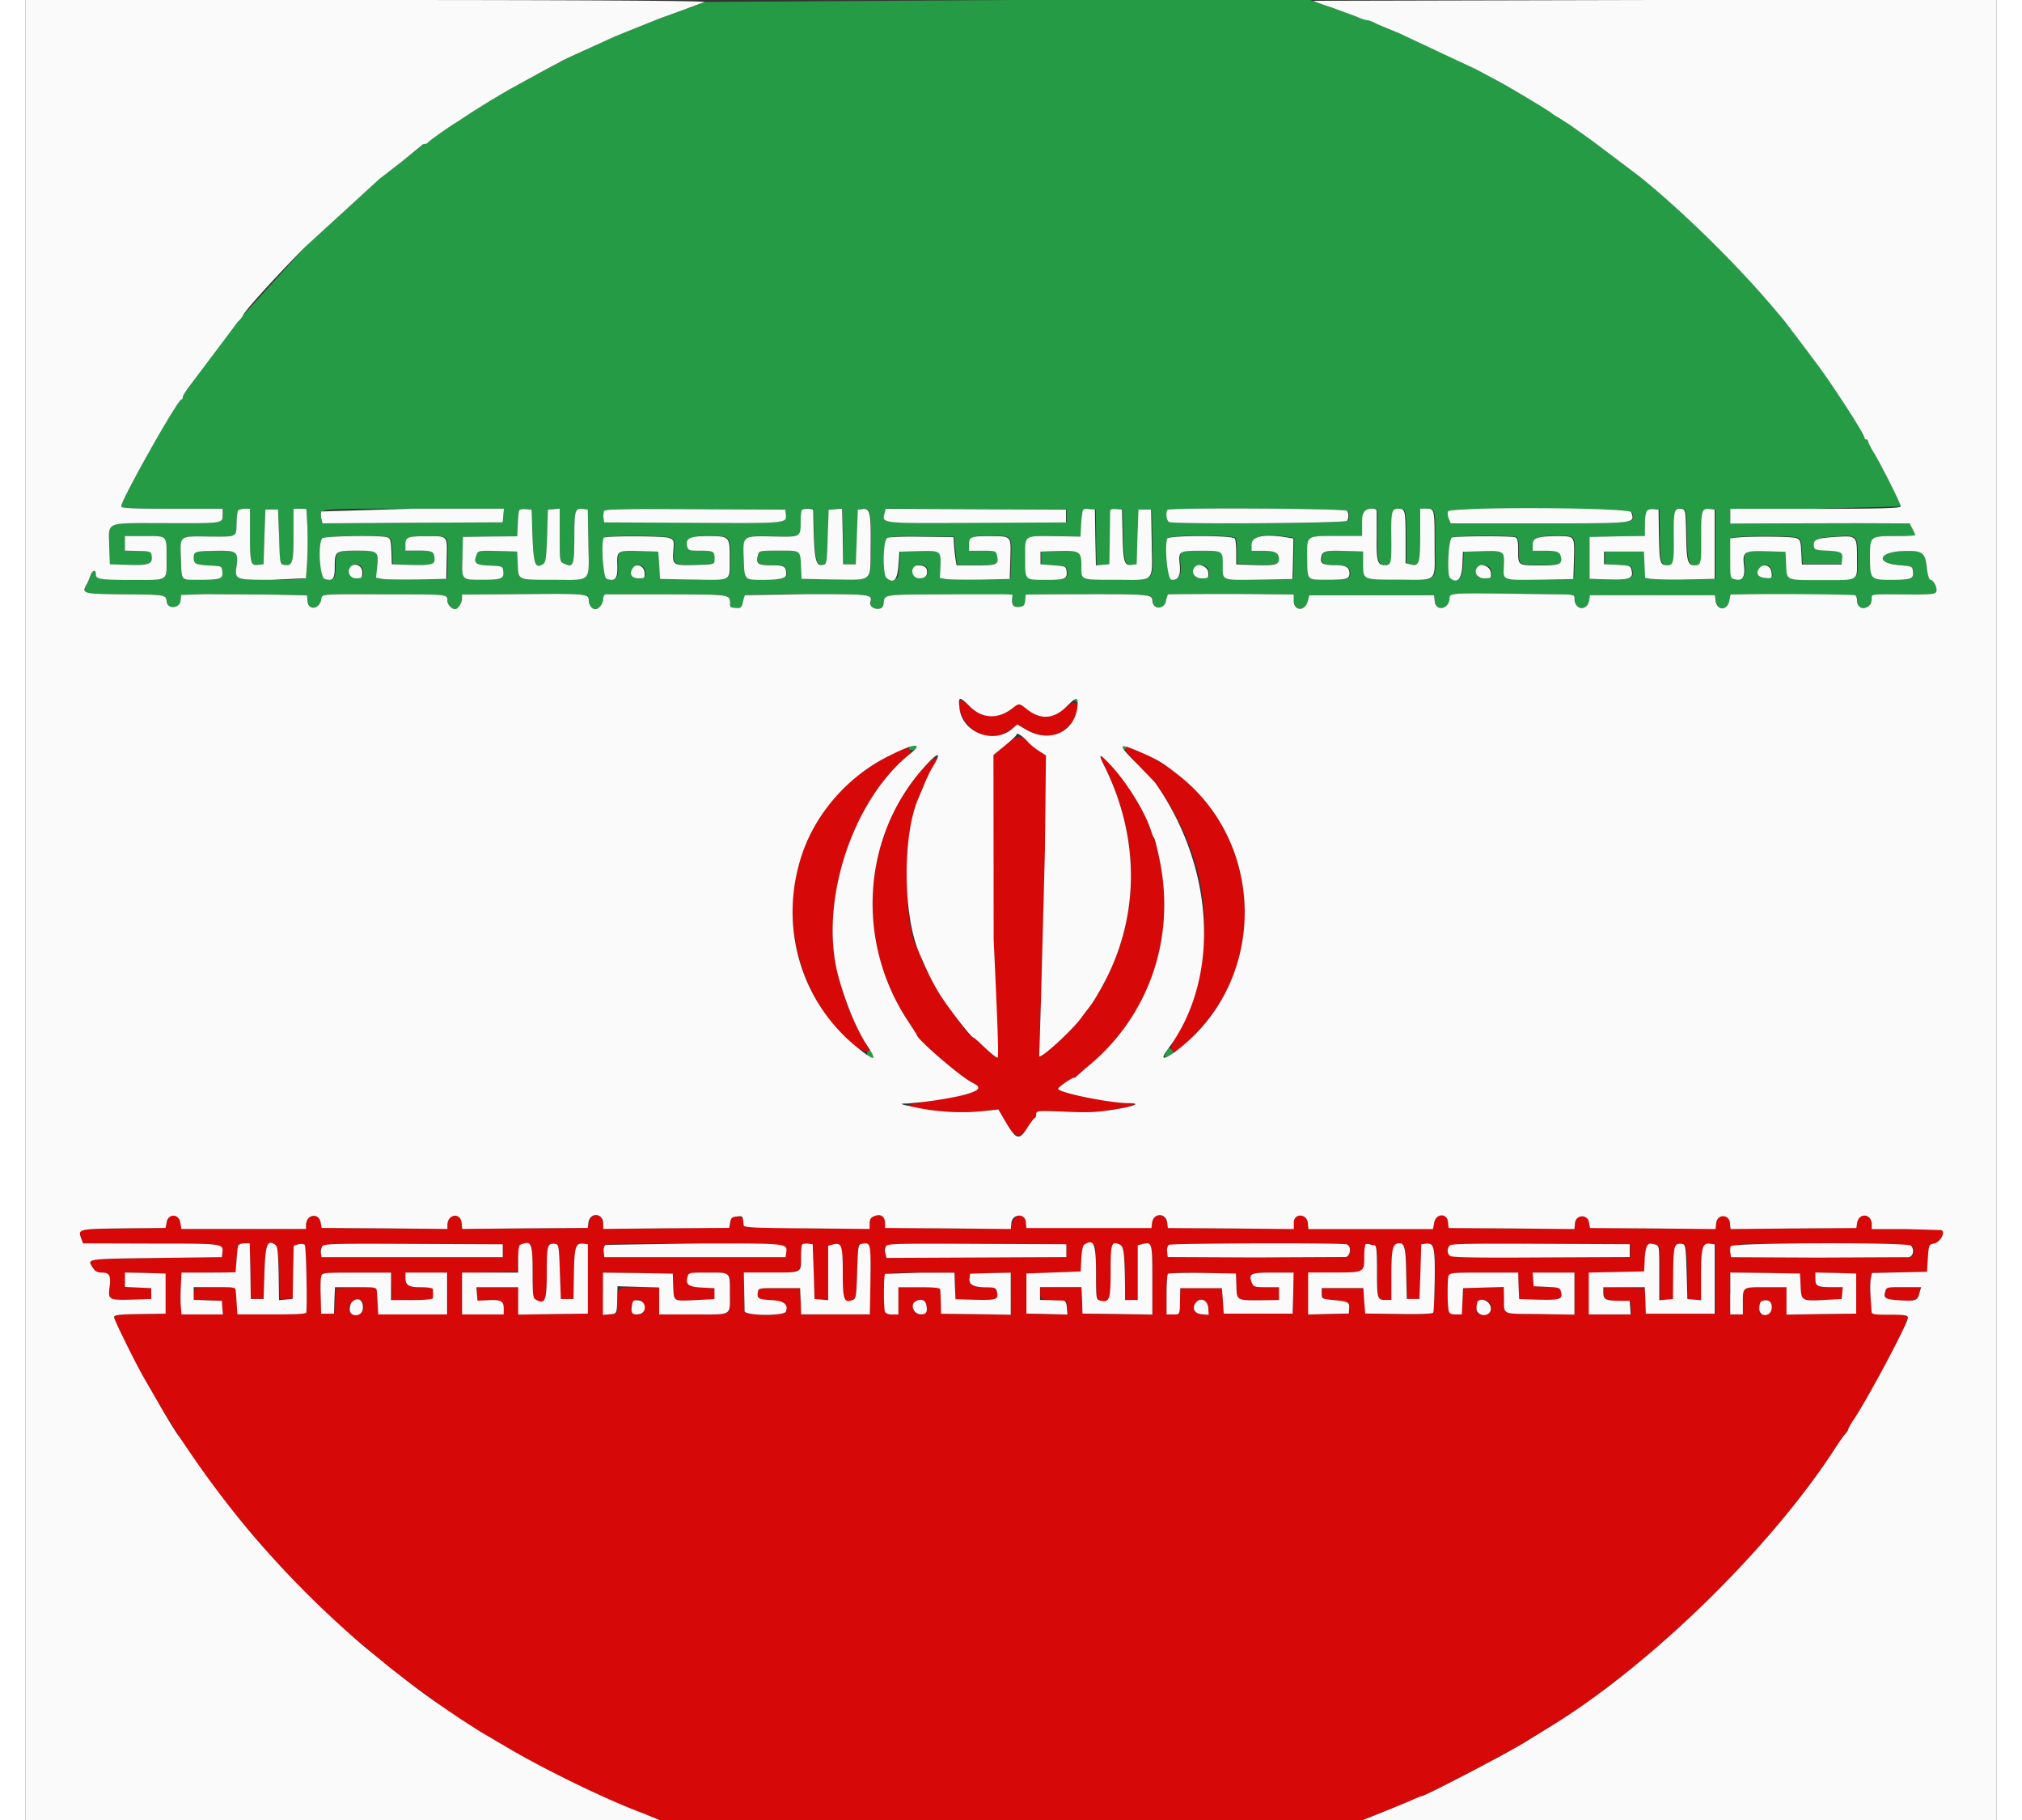 <svg xmlns="http://www.w3.org/2000/svg" width="40" height="36" viewBox="0 0 39 36" fill-rule="evenodd" xmlns:v="https://vecta.io/nano"><rect x="0" y="0" width="39" height="36" fill="#333333" stroke="none"/><path d="M13.438.039c-.035.02-.227.09-.434.16l-.441.16c-.039.02-.223.09-.41.164l-.484.195-.609.277-.484.23c-.008.008-.187.105-.395.211l-.645.355-.375.223-.324.203-.273.18c-.172.102-.59.398-.598.422-.008.016-.035.027-.062.027s-.051.012-.059.027-.18.156-.387.316l-.449.348-1.473 1.348-1.227 1.352a.43.43 0 0 1-.102.125c-.066.063-.285.355-.98 1.305-.059.082-.109.164-.109.184s-.012.047-.031.051c-.09.035-1.187 1.984-1.187 2.113 0 .035.191.047 1.004.047h1.004v.121c0 .172.012.168-1.141.164-1.211 0-1.113-.043-1.102.465l.012.348.367.012c.402.012.477-.016.461-.168-.012-.102-.016-.102-.328-.109l-.203-.004v-.289h.355c.496 0 .469-.027.469.434 0 .469.055.434-.676.434-.633 0-.723-.016-.723-.113s-.07-.082-.109.031c-.02.055-.051.129-.07.164-.109.191-.094.195.789.203.777.008.777.008.793.148.02.152.262.129.273-.023l.012-.113.473-.016 1.246.008.77.016.012.121c.016.176.219.16.266-.02.035-.137-.125-.125 1.453-.121 1.055 0 1.047 0 1.047.129 0 .074.086.164.156.164.051 0 .133-.125.133-.203v-.086l1.203-.008c1.25-.012 1.305-.008 1.305.129 0 .086.063.168.129.168.074 0 .156-.109.156-.203 0-.047.02-.086.047-.09h1.227c1.25.004 1.234 0 1.238.176 0 .082 0 .086.141.094.07.004.094-.02.113-.117.012-.062.031-.125.043-.137s.563-.02 1.227-.02c1.266 0 1.297.004 1.25.156-.023.074.07.148.172.133.063-.008.086-.039.094-.121.02-.164-.016-.16 1.242-.164l1.305.031c-.027.168.008.227.121.219.102-.012.117-.027.129-.129l.012-.117.363-.004c2.254-.008 2.125-.016 2.145.148s.234.148.266-.016c.012-.07.035-.129.047-.133l1.68-.004.801.008v.121c0 .215.223.219.277.008l.031-.113h2.469l.012.117c.02.215.293.156.293-.062 0-.09.07-.098.879-.09l1.152.016c.434.004.441.004.441.082 0 .238.258.262.293.027l.012-.09h2.473l.012.102c.023.207.234.211.273.004l.023-.121.293-.004 2.176.02c.02.016.035.063.035.105 0 .109.082.176.168.141s.121-.082.121-.184c0-.09-.043-.086.781-.078.406 0 .477-.008.496-.055.027-.07-.055-.234-.113-.234-.027 0-.055-.086-.07-.215-.035-.332-.082-.367-.465-.355-.504.016-.562.246-.07.281.246.02.246.02.258.129.016.141-.035.16-.445.16-.395 0-.406-.016-.406-.453 0-.414-.004-.414.539-.414.195 0 .355-.008.355-.02s-.023-.066-.055-.125l-.055-.105-1.012-.004-1.773.004-.762.004v-.293h1.684l1.688-.047c0-.051-.344-.738-.523-1.047-.07-.113-.125-.223-.125-.242s-.016-.035-.035-.035-.035-.016-.035-.035c0-.074-.691-1.137-.984-1.516l-.34-.453-.27-.355c-.02-.02-.09-.105-.156-.184-.723-.867-1.836-1.965-2.711-2.668l-.949-.715-.43-.305c-.043-.035-.141-.094-.215-.137a.82.82 0 0 1-.145-.094c-.027-.031-.887-.547-1.059-.633l-.43-.23c-.359-.195-.988-.492-1.508-.707l-.496-.211c-.059-.031-.125-.051-.152-.051s-.117-.031-.203-.07l-.535-.199L25.414 0h-5.957l-6.02.039M4.445 10.574c0 .57.016.617.164.598l.105-.012.016-.539.02-.543H5l.02.543c.016.531.02.539.098.551.168.027.188-.035.188-.59v-.52h.125c.07 0 .129.004.129.008a7.92 7.92 0 0 1-.008 1.367c-.027.016-.332.031-.68.031-.73 0-.73 0-.691-.285.035-.273.004-.297-.414-.289s-.434.012-.434.145c0 .117.043.133.359.148.191.012.199.012.207.121.016.141-.035.16-.465.16-.371 0-.344.031-.355-.426s-.043-.437.566-.43c.551.004.527.016.535-.258.004-.258.023-.293.16-.293h.105v.512m5.012-.379l-.012.137-1.781.008-1.785.012-.02-.09c-.055-.211-.141-.199 1.813-.199h1.797l-.012.133m.578.402c.02.559.055.656.207.559.055-.031.066-.113.082-.559l.016-.52.117-.008.117-.012v.523c0 .523 0 .527.086.566.184.086.199.043.203-.5 0-.551.012-.598.164-.582l.102.012.012.668c.012.797.082.723-.691.723-.723 0-.691.012-.707-.309l-.012-.25-.383-.012c-.387-.008-.387-.008-.422.082-.062.16-.016.195.262.207.254.012.258.012.27.113.016.145-.035.168-.406.168-.43 0-.418.016-.402-.453l.008-.395.539-.008.535-.004.012-.23c.012-.305.023-.324.16-.309l.117.008.016.52m5.012-.426c.023.18.031.18-1.844.168l-1.75-.008-.012-.082c-.027-.199-.117-.191 1.813-.18l1.785.008.008.094m.547-.082c.016.977.039 1.105.184 1.082.082-.012.086-.016.102-.551l.02-.543.133-.008.133-.012.012.551.008.551h.25l.02-.539.02-.543.098-.012c.145-.016.164.078.156.746-.008.715.059.656-.738.648l-.629-.012-.008-.199c-.02-.379.008-.359-.441-.359-.387 0-.391 0-.414.09-.043.168-.004.199.266.199.258 0 .293.02.293.18 0 .078-.129.109-.48.109s-.348 0-.359-.41c-.02-.473-.031-.461.578-.449.555.012.547.016.547-.297 0-.113.012-.215.027-.227.031-.035.227-.031.227.004m5 .117v.125l-1.762.008c-1.918.012-1.879.016-1.828-.187l.023-.09 1.785.008 1.781.008v.129m.582.426l.012.551.266-.023.008-.504.008-.551c.004-.031.043-.043.121-.035l.113.008.012.504c.012.539.031.609.184.59l.094-.012.016-.539.02-.543h.25l.012.668c.012.797.078.723-.68.723-.746 0-.711.012-.711-.273 0-.293-.031-.309-.477-.297l-.332.012v.25l.254.02c.242.02.25.02.262.121.016.145-.035.168-.371.168-.469 0-.449.02-.449-.434 0-.465-.043-.437.637-.43l.457.008.012-.195c.016-.332.031-.363.16-.348l.117.008.008.555m4.98-.527c.035.055.035.137 0 .199-.031.047-3.402.07-3.52.023-.055-.023-.074-.195-.031-.242.051-.047 3.516-.027 3.551.02m.586 0c.004.027 0 .254 0 .508-.008.496.016.566.164.566.121 0 .129-.035.125-.535-.008-.535.004-.582.141-.582s.141.035.141.598v.48l.094.023c.176.047.195-.016.195-.582v-.52h.121c.164 0 .164.012.164.738 0 .742.082.668-.711.668-.715 0-.703.004-.703-.316v-.242l-.375-.012c-.387-.012-.437.004-.457.145-.016.105.043.137.277.137.215 0 .285.043.285.164 0 .109-.059.125-.449.125-.398 0-.383.02-.387-.437-.004-.445-.031-.426.594-.43h.492v-.18c0-.223 0-.219.043-.297s.242-.09.246-.02m5.035.027c.07.223.121.219-1.812.219h-1.758l-.039-.09c-.094-.207-.16-.199 1.797-.199l1.813.07m.547.469c.012.543.02.578.176.578.109 0 .125-.07.117-.586-.004-.492.012-.547.152-.527.082.012.082.02.094.516.008.527.031.598.172.598.121 0 .129-.035.125-.551-.004-.527.012-.578.164-.562l.102.012v1.371l-.574.012a7.3 7.3 0 0 1-.687-.012l-.113-.02-.012-.262-.012-.258h-.789v.25l.262.012c.242.012.262.016.281.102.043.168-.031.199-.449.188l-.379-.012v-.828l.547-.012.547-.008v-.227c0-.25.039-.32.18-.305l.09.008.008.523m-25.164.023c.07.02.078.047.09.277l.008.258.34.012c.41.012.504-.004.504-.098 0-.164-.031-.184-.309-.184h-.266v-.121c0-.148.047-.164.449-.164.391 0 .379-.016.367.449l-.008.395-.574.012c-.316.004-.629 0-.695-.012l-.121-.023.023-.219c.031-.305.012-.316-.406-.316s-.434.012-.434.316c0 .246-.031.289-.195.246-.102-.027-.145-.711-.047-.809.043-.043 1.117-.062 1.273-.02m5.578.012c.102.039.102.047.086.258-.02.281-.004.289.445.277.367-.012.371-.012.371-.102.004-.168-.016-.18-.273-.18-.238 0-.246-.004-.27-.094-.035-.148.059-.195.387-.195.457 0 .457 0 .457.449-.004.461.066.422-.77.41l-.609-.012-.016-.27-.02-.27-.371-.012c-.441-.012-.449-.008-.437.293.008.254-.043.313-.211.258-.07-.02-.117-.754-.055-.816.039-.039 1.188-.035 1.285.004m5.641.145l.031.281.02.117h.387c.422 0 .457-.016.41-.203-.02-.082-.035-.086-.285-.086h-.266v-.121c0-.152.035-.168.387-.168.465.004.441-.02.43.449l-.012.398-.57.012c-.316.004-.629 0-.695-.012l-.117-.02.012-.234c.012-.305.004-.309-.441-.297l-.371.012-.02.27c-.016.25-.023.27-.102.281-.156.023-.184-.047-.184-.43 0-.449-.039-.43.75-.418l.629.008.008.16m5.555-.133c.016.023.027.148.027.277v.234l.344.012c.422.012.5-.004.5-.113 0-.129-.07-.168-.312-.168h-.227v-.121c0-.168.246-.219.691-.145l.137.023-.008.402-.012.398-.609.012c-.812.012-.77.027-.77-.277 0-.297.008-.293-.445-.293-.418 0-.434.012-.406.266.023.227-.031.324-.168.305-.074-.012-.137-.656-.078-.812.027-.066 1.293-.066 1.336 0m5.547-.023c.043.016.055.078.055.266 0 .293-.008.289.449.289.336 0 .418-.027.402-.145s-.066-.145-.312-.145h-.25v-.121c0-.137.098-.168.531-.168.297.004.297 0 .285.453l-.012.395-.609.012c-.812.012-.777.023-.766-.262.016-.309.008-.312-.437-.301l-.371.012-.012.262c-.012.277-.102.375-.242.258-.066-.055-.035-.754.035-.801.047-.031 1.172-.035 1.254-.004m5.555.012c.082.031.09.055.102.281l.012.242h.785l.012-.113c.016-.133-.02-.148-.352-.164-.164-.008-.199-.02-.207-.082-.016-.133.039-.16.395-.184.461-.031.457-.035.457.438 0 .445.063.414-.734.414-.68 0-.656.012-.668-.309l-.012-.25-.375-.012c-.449-.012-.48.008-.445.297.023.215-.031.297-.184.258-.09-.023-.09-.027-.09-.418v-.391l.117-.016c.246-.031 1.102-.023 1.188.008m-28.367.668c0 .121-.008.129-.125.129-.125 0-.187-.145-.102-.23s.227-.02.227.102m5.586.012c.008.109.004.117-.113.117-.141 0-.191-.074-.129-.187.063-.121.227-.074.242.07m5.578-.07c.035.121-.016.188-.145.188-.121 0-.184-.145-.098-.23.051-.051.223-.023.242.043m5.57.07c.008.113.008.117-.137.117-.137 0-.145-.008-.145-.105a.14.14 0 0 1 .281-.012m5.59 0c.012.113.008.117-.133.117s-.148-.008-.148-.105a.14.14 0 0 1 .281-.012m5.555 0c.012.117.012.121-.125.109-.148-.012-.195-.098-.113-.195s.227-.047.238.086m-13.828 2.508c0 .008.023.035.055.059.043.039.055.035.055-.012 0-.031-.027-.059-.055-.059s-.055.008-.055.012m-3.242.961c-.012.016-.008.043.012.051.043.027.148-.012.148-.055s-.133-.039-.16.004m4.176-.023c0 .059.102.094.117.043.016-.039 0-.055-.047-.055-.039 0-.07.008-.07.012m.902 6.051c-.062.098-.027.129.082.07.066-.039.078-.062.047-.098-.051-.066-.074-.062-.129.027m-5.906-.004c-.027.051.012.109.074.109s.063-.008.031-.09c-.023-.062-.07-.074-.105-.02" fill="rgb(14.902%,60.784%,27.059%)"/><path d="M18.484 13.875c-.043.078.031.309.141.438.234.277.582.324.867.117l.141-.105.141.086c.336.211.633.188.875-.062.27-.281.207-.621-.066-.359-.238.23-.504.242-.766.035-.16-.125-.148-.125-.297-.012-.273.207-.582.199-.816-.023-.148-.141-.191-.164-.219-.113m.906.859l-.238.199c-.066.051-.062 2.191.004 3.645l.078 2.34c-.031 0-.156-.105-.32-.262l-.156-.137c-.133 0-1.051-1.422-1.051-1.633 0-.023-.012-.062-.031-.082-.309-.344-.312-2.34-.004-3.027l.113-.27a2.39 2.39 0 0 1 .164-.332c.164-.27.035-.238-.215.051-1.191 1.371-1.301 3.43-.262 4.984l.164.258c0 .082.879.84 1.102.945.273.133.039.234-.824.355l-.457.09c0 .094 1.035.168 1.551.109l.242-.027.105.18c.23.398.301.426.473.176.063-.094.129-.176.145-.184s.027-.043.027-.082c0-.066.023-.07.555-.047.445.02.633.012.969-.039.402-.066.543-.129.285-.129-.348 0-1.375-.211-1.375-.285 0-.031.266-.219.316-.219.02 0 .039-.012.047-.027s.094-.09.191-.168c1.223-.984 1.773-2.531 1.457-4.094l-.113-.453c-.016-.02-.039-.074-.055-.125-.113-.375-.492-.992-.828-1.34-.199-.211-.227-.207-.109.027.688 1.367.711 2.875.066 4.18-.109.219-.254.473-.324.563l-.191.254c-.18.246-.797.813-.832.758-.012-.02.004-.52.035-1.113l.078-2.953.02-1.883-.141-.09c-.074-.047-.176-.133-.227-.184-.121-.133-.203-.117-.434.07m-2.258.191c-.648.328-1.07.703-1.441 1.281-.805 1.25-.648 2.992.367 4.145.367.418.797.625.559.27-.047-.07-.152-.27-.23-.445a5.35 5.35 0 0 1-.289-.828c-.41-1.406.227-3.469 1.352-4.395.066-.051.074-.078.039-.117-.055-.066-.043-.066-.355.09m4.625-.102c0 .023.125.168.277.324l.316.332c1.129 1.582 1.281 3.309.43 4.957-.285.555.02.438.566-.219 1.219-1.461.977-3.707-.531-4.887-.473-.367-1.059-.648-1.059-.508m-10.52 9.227c-.043.016-.082.074-.09.133l-.02.105-1.242.008-1.242.012-.012-.117c-.02-.215-.277-.18-.281.035v.082l-1.246-.012-1.242-.008-.02-.109c-.035-.199-.285-.16-.289.047v.082H3.09l-.023-.129c-.031-.18-.242-.176-.27 0l-.02.109-.836.008c-.898.012-.902.012-.832.203l.035.094 1.336.004c1.418 0 1.438 0 1.422.164l-.012.105-1.309.016c-1.418.02-1.363.012-1.234.207.039.059.086.082.176.082.145 0 .176.066.145.297-.031.238-.012.25.434.238l.391-.012v-.215l-.262-.012-.258-.012v-.285l.402.008.402.012v.793l-.512.008c-.418.008-.508.02-.508.063 0 .051.43.922.598 1.211l.27.469.422.684.27.398c.695 1.051 1.934 2.465 2.937 3.363l.957.805.281.219.781.57.328.223.395.254.539.316c.699.414 1.953 1.027 2.582 1.262l.418.168c.145.066.395.066 6.961.066h6.809l.172-.074.445-.176.473-.195.223-.094c.07 0 1.75-.875 2.055-1.07l.469-.289c1.973-1.195 4.375-3.535 5.656-5.512l.199-.285c.035-.039.066-.082.066-.098s.043-.098.102-.184c.336-.5 1.098-1.949 1.066-2.031-.016-.043-.094-.055-.363-.055-.301 0-.34-.008-.344-.062l-.02-.297c-.008-.129-.008-.285.004-.352l.023-.113.543-.012.547-.012.016-.27c.02-.262.023-.27.121-.289.125-.02.238-.23.145-.266-.031-.012-.352-.02-.715-.02h-.66v-.09c0-.215-.25-.242-.289-.035l-.016.105-1.246.008-1.242.012-.012-.117c-.016-.184-.254-.184-.273 0l-.012.117-1.242-.012-1.242-.008-.02-.109c-.027-.172-.262-.16-.277.012l-.012.117-1.246-.012-1.242-.008-.012-.117c-.016-.184-.238-.176-.273.008l-.023.129h-2.465l-.012-.117c-.016-.191-.277-.203-.277-.012v.129l-1.246-.012-1.246-.008-.012-.082c-.031-.211-.277-.223-.301-.016l-.012.098h-2.473l-.012-.117c-.016-.18-.195-.172-.262.008l-.047.129-1.238-.012-1.238-.008v-.102c-.004-.129-.086-.184-.211-.133-.07.027-.094.059-.094.145v.109l-1.246-.012-1.234-.055c.02-.098-.066-.191-.164-.18-.074.008-.102.035-.113.117l-.02.109-1.246.008-1.246.012v-.102c0-.055-.02-.121-.043-.145-.047-.051-.055-.051-.152-.012m-6.785 1.094l.008.551h.254l.016-.52c.02-.559.055-.652.207-.559.055.035.066.117.082.559l.016.52h.254l.008-.527.012-.527.094-.027c.051-.012.105-.008.125.012.027.023.051 1.117.031 1.332 0 .035-.164.043-.684.043h-.68l-.008-.117c0-.062-.008-.148-.012-.187l-.012-.156c-.008-.078-.012-.082-.41-.07l-.402.012-.012.113-.012.117.281.008.281.012.008.137.012.133h-.82l-.012-.152c-.008-.082-.008-.27 0-.414l.012-.262h.535l.535-.008c0-.004.008-.117.02-.246.023-.309.031-.324.156-.324h.105l.012.551m4.992-.406v.129H5.859l-.012-.086c-.027-.191-.066-.187 1.836-.176l1.762.008v.125m.535-.121c.047.02.055.102.055.539 0 .477.008.523.07.555.184.098.211.016.211-.59 0-.488.016-.535.168-.516.066.008.074.043.09.547l.02.543h.25l.008-.504c.012-.539.035-.605.188-.59l.09.012v1.371l-.687.008-.691.012v-.543h-.828l.023.266.188-.008c.273-.016.332.012.332.16V26h-.824v-.824l.543-.012.547-.012.012-.25c.012-.289.066-.352.238-.285m5.039.031c.023.027.035.09.031.133l-.012.086h-3.586l-.012-.105c-.008-.059.008-.117.035-.137.09-.055 3.492-.035 3.543.023m.574.504l.016.543.137.012.133.012v-1.078l.094-.023c.172-.047.195.012.195.559 0 .535.023.602.195.539.066-.023.074-.066.09-.562.016-.527.02-.539.102-.551.176-.023.172-.043.156 1.031l-.008.367h-1.359l-.008-.258-.012-.262h-.414c-.406 0-.41 0-.422.082-.02.125.02.145.277.156.238.012.332.086.277.227-.035.09-.812.082-.816-.008l-.008-.414-.008-.352h.523c.609 0 .609 0 .609-.309 0-.25.012-.277.141-.262l.09.012.02.539m5-.414v.129l-1.781.008-1.777.008-.023-.094c-.051-.199-.094-.195 1.82-.184l1.762.008v.125m.57-.086c.012.031.02.281.02.555 0 .48.004.5.078.52.188.047.211-.008.211-.574s.016-.609.184-.531c.078.031.094.188.102.922v.172h.25v-1.082l.09-.023c.195-.047.199-.039.199.707v.688l-.691-.012-.691-.008-.008-.262-.012-.262h-.82v.109c0 .129.02.137.305.152l.215.012.012.133.012.137-.406-.012-.406-.008v-.793l.539-.02.535-.02.012-.25c.008-.145.027-.262.055-.277.074-.047.195-.031.219.027m4.98-.035c.094.035.074.227-.023.25-.043.008-.855.016-1.801.008l-1.719-.008-.012-.105c-.008-.059.008-.117.035-.137.055-.031 3.434-.043 3.52-.008m.547.016c.039 0 .051.09.051.484 0 .574.004.598.164.598h.121v-.504c0-.516.027-.617.16-.617.102 0 .125.105.133.598l.012.504h.25l.02-.543.016-.539.098-.012c.156-.016.176.07.168.734l-.031.633c-.016.02-.273.031-.684.023l-.66-.008-.02-.254-.016-.25h-.824v.105c0 .109 0 .109.238.133.293.027.313.043.305.168l-.008.098-.402.008-.402.012v-.832h.512c.598 0 .598 0 .598-.309 0-.234.02-.281.102-.25.027.008.07.02.102.02m5.051.105v.129l-1.754.008c-1.805.008-1.848.008-1.848-.133 0-.148.016-.148 1.844-.137l1.758.008v.125m.512-.121c.078.023.078.031.078.563v.539l.137-.012.133-.012.004-.52c.008-.543.02-.59.176-.57.066.008.074.043.09.547l.016.543.137.012.133.012v-.5c0-.551.027-.641.184-.617l.086.012v1.371h-1.363l-.016-.254-.02-.25-.805-.023v.109c0 .137.043.16.305.164h.215l.012.137.008.133h-.828v-.824l1.094-.023.012-.23c.016-.301.047-.348.215-.305m5.055.02c.074.074.051.207-.039.23-.043.008-.855.016-1.801.008l-1.719-.008-.012-.086c-.027-.195-.113-.187 1.777-.187l1.793.043m-30.066.805v.273h.41c.25 0 .414-.016.418-.039l.004-.09-.004-.09c-.004-.02-.105-.035-.23-.035-.25 0-.312-.035-.312-.187v-.102h.824V26H6.988l-.004-.098-.023-.363c-.008-.078-.012-.082-.41-.07l-.402.012-.02.25-.016.254h-.254l-.008-.324c-.02-.535-.086-.488.707-.488h.684v.27m5.582 0c.016.309-.008.293.445.273l.371-.02v-.215l-.238-.012c-.27-.012-.336-.059-.297-.203.023-.094.023-.094.41-.094.449 0 .43-.02.43.414 0 .453.063.414-.723.414h-.676v-.539h-.395c-.449 0-.43-.012-.441.309l-.008.215-.133.012-.137.012v-.836l.691.008.691.012.008.25m5.57-.008l.012.262.398.012c.426.008.461-.004.418-.172-.016-.062-.047-.074-.191-.074-.262 0-.363-.051-.348-.172l.012-.098.402-.012.402-.008v.832l-.691-.012-.687-.008-.004-.219-.012-.262c-.004-.031-.113-.043-.414-.043h-.414V26h-.121c-.152 0-.164-.027-.164-.445s-.07-.383.719-.383h.676l.008.262m5.566-.02c.008.316-.004.309.512.305l.332-.004v-.254h-.25c-.238 0-.254-.008-.289-.09-.066-.18-.027-.199.418-.199h.41l-.008.406-.012.406h-1.363l-.016-.254-.02-.25h-.824l-.004.215c-.004.316 0 .305-.141.305h-.125v-.391c0-.484-.07-.441.711-.43l.66.012.008.223m5.582.02l.012.262.391.012c.418.008.473-.008.438-.152-.02-.086-.039-.09-.281-.102l-.262-.012-.008-.133-.012-.137h.828v.832l-.691-.012c-.781-.008-.695.031-.703-.344l-.004-.191-.805.023-.012.262-.012.258h-.121c-.145 0-.152-.016-.16-.402-.012-.461-.07-.426.715-.426h.68l.008.262m5.578-.004c.012.301.02.309.457.285l.355-.02.023-.234h-.215c-.289 0-.328-.02-.328-.168v-.121l.406.008.402.012v.793l-.691.008-.687.012v-.543h-.41c-.469 0-.453-.012-.453.328V26h-.25v-.828l.691.008.688.012.012.238m1.68.105c-.035.145.004.168.293.188.301.016.344-.004.383-.164l.027-.098h-.344c-.312 0-.34.004-.359.074m-30.125.219c.043.137-.016.246-.137.246-.133 0-.18-.145-.078-.242.055-.055.195-.059.215-.004m5.566.105c0 .109-.012.125-.105.137-.129.016-.16-.02-.137-.164.027-.184.242-.16.242.027m5.582-.051c.031.152-.004.199-.129.188-.094-.012-.113-.031-.125-.117-.02-.18.223-.246.254-.07m5.578.059l.008.141-.137-.012c-.148-.012-.203-.125-.113-.234s.227-.047.242.105m5.563-.098c.086.102.027.215-.117.227-.133.008-.137.008-.137-.113 0-.168.152-.234.254-.113m5.547-.023c.102.063.035.238-.09.25-.113.008-.117.004-.117-.113 0-.152.094-.211.207-.137" fill="rgb(84.314%,3.137%,3.137%)"/><path d="M0 18.031v18.031h6.336l6.246-.047-.414-.168c-.68-.254-1.91-.852-2.633-1.281l-.539-.316-.395-.254-.328-.223a14.33 14.33 0 0 1-.781-.57l-.281-.219-.52-.426a19.74 19.74 0 0 1-2.344-2.375 20.27 20.27 0 0 1-1.031-1.367l-.27-.398c-.039-.039-.238-.363-.422-.684l-.27-.469c-.168-.289-.598-1.16-.598-1.211 0-.043.09-.055.508-.062l.512-.008v-.793l-.402-.012-.402-.008v.285l.258.012.262.012v.215l-.391.012c-.445.012-.465 0-.434-.238.031-.23 0-.297-.145-.297-.09 0-.137-.023-.176-.082-.129-.195-.184-.187 1.234-.207l1.309-.016.012-.105c.016-.164-.004-.164-1.422-.164l-1.336-.004-.035-.094c-.07-.191-.066-.191.832-.203l.836-.008.02-.109c.027-.176.238-.18.27 0l.023.129h2.465v-.082c.004-.207.254-.246.289-.047l.02.109 1.242.008 1.246.012v-.082c.004-.215.262-.25.281-.035l.012.117 1.242-.012 1.242-.008.012-.102c.027-.215.293-.199.293.016v.105l1.246-.012 1.246-.008.02-.109c.016-.09.035-.109.133-.117.117-.012.117-.012.133.172 0 .047.172.055 1.246.063l1.246.012v-.109c0-.086.023-.117.094-.145.125-.051.207.004.211.133v.102l1.246.008 1.242.012.012-.117c.016-.184.27-.203.285-.023l.012.121h2.473l.012-.098c.023-.207.277-.211.301-.004l.012.102 1.246.008 1.246.012v-.129c0-.191.262-.18.277.012l.012.117h2.465l.023-.129c.035-.184.258-.191.273-.008l.012.117 1.242.008 1.246.012.012-.117c.016-.172.25-.184.277-.012l.02.109 1.242.008 1.242.012.012-.117c.02-.184.258-.184.273 0l.012.117 1.242-.012 1.246-.008.016-.105c.039-.207.289-.18.289.035v.09h.66l.715.02c.094.035-.02.246-.145.266-.098.02-.102.027-.121.289l-.016.27-.547.012-.543.012-.023.113c-.012.066-.012.223-.004.352l.02.297c.004.059.047.063.363.063.309 0 .355.012.355.063 0 .109-.785 1.586-1.078 2.023-.059.086-.102.168-.102.184s-.031.059-.066.098-.125.168-.199.285c-1.281 1.977-3.684 4.316-5.656 5.512l-.469.289c-.32.203-1.98 1.07-2.051 1.07-.016 0-.117.043-.227.094l-.473.195-.434.172-.16.074 6.336.004H39V0h-6.758l-6.758.016c0 .008.16.066.352.129l.5.184c.086.039.176.07.203.07s.094.02.152.051.281.121.496.211l1.508.707.43.23c.172.086 1.031.602 1.059.633a.82.82 0 0 0 .145.094l.215.137.43.305.949.715c.875.703 1.988 1.801 2.711 2.668l.156.184.27.355.34.453c.293.379.984 1.441.984 1.516 0 .02.016.035.035.035s.035.016.035.035.055.129.125.242c.18.309.523.996.523 1.047 0 .035-.363.047-1.687.047H33.73v.293l.762-.004 1.773-.004 1.012.004.055.105c.031.059.055.113.055.125s-.16.02-.355.02c-.543 0-.539 0-.539.414 0 .438.012.453.406.453.41 0 .461-.02.445-.16-.012-.109-.012-.109-.258-.129-.492-.035-.434-.266.07-.281.383-.012.43.023.465.355.016.129.043.215.07.215.059 0 .141.164.113.234-.02.047-.09.055-.496.055-.824-.008-.781-.012-.781.078 0 .102-.035.152-.121.184s-.168-.031-.168-.141c0-.043-.016-.09-.035-.105-.031-.016-1.383-.031-2.176-.02l-.293.004-.023.121c-.039.207-.25.203-.273-.004l-.012-.102h-2.473l-.012.09c-.035.234-.293.211-.293-.027 0-.078-.008-.078-.441-.082l-1.152-.016c-.809-.008-.879 0-.879.09 0 .219-.273.277-.293.063l-.012-.117h-2.469l-.031.117c-.055.207-.277.199-.277-.012v-.121l-.801-.008a100.66 100.66 0 0 0-1.68.004c-.012.004-.035.063-.047.133-.031.164-.242.176-.266.016s.109-.156-2.145-.148l-.363.004-.012.117c-.012.102-.027.117-.129.129-.113.008-.148-.051-.121-.219.004-.035.09-.035-1.305-.031-1.258.004-1.223 0-1.242.164-.008.082-.031.113-.094.121-.102.016-.195-.059-.172-.133.047-.152.016-.156-1.25-.156l-1.227.02c-.012.012-.031.074-.043.137-.02.098-.043.121-.113.117-.141-.008-.141-.012-.141-.094-.004-.176.012-.172-1.238-.176H11.48c-.027.004-.047.043-.047.09 0 .094-.082.203-.156.203-.066 0-.129-.082-.129-.168 0-.137-.055-.141-1.305-.129l-1.203.008v.086c0 .078-.082.203-.133.203-.07 0-.156-.09-.156-.164 0-.129.008-.129-1.047-.129-1.578-.004-1.418-.016-1.453.121-.047.18-.25.195-.266.02l-.012-.121-.77-.016-1.246-.008-.473.016-.012.113c-.012.152-.254.176-.273.023-.016-.141-.016-.141-.793-.148-.883-.008-.898-.012-.789-.203.02-.035.051-.109.07-.164.039-.113.109-.133.109-.031s.09.113.723.113c.73 0 .676.035.676-.434 0-.461.027-.434-.469-.434h-.355v.289l.203.004c.313.008.316.008.328.109.016.152-.059.18-.461.168l-.367-.012-.012-.348c-.012-.508-.109-.465 1.102-.465 1.152.004 1.141.008 1.141-.164v-.121H2.902c-.812 0-1.004-.012-1.004-.047 0-.129 1.098-2.078 1.188-2.113.02-.004.031-.027.031-.051s.051-.102.109-.184l.98-1.305a.43.43 0 0 0 .102-.125c.039-.098.684-.805 1.227-1.352l1.473-1.348.449-.348.387-.316c.008-.016.035-.027.059-.027s.055-.012.063-.027c.008-.023.426-.32.598-.422l.273-.18.324-.203.375-.223.645-.355.395-.211c.012-.012.227-.113.484-.23l.609-.277.484-.195.41-.164.441-.16.434-.16C13.477.016 11.156 0 6.746 0H0v18.031m4.207-7.93c-.012.023-.027.137-.027.254-.008.273.016.262-.535.258-.609-.008-.582-.027-.566.43s-.016.426.355.426c.43 0 .48-.02.465-.16-.008-.109-.016-.109-.207-.121-.316-.016-.359-.031-.359-.148 0-.133.02-.137.434-.145s.449.016.414.289c-.039.285-.039.285.691.285l.68-.031a7.92 7.92 0 0 0 .008-1.367c0-.004-.059-.008-.129-.008h-.125v.52c0 .555-.02.617-.187.59-.078-.012-.082-.02-.098-.551L5 10.078h-.25l-.02.543-.016.539-.105.012c-.148.02-.164-.027-.164-.598v-.512H4.34c-.059 0-.117.02-.133.039m1.648.016c-.012.027-.012.094.004.145l.02.09 1.785-.012 1.781-.008.012-.137.012-.133H7.672l-1.816.055m3.914-.012c-.012.023-.023.148-.027.273l-.012.23-.535.004-.539.008-.008.395c-.016.469-.027.453.402.453.371 0 .422-.023.406-.168-.012-.102-.016-.102-.27-.113-.277-.012-.324-.047-.262-.207.035-.09.035-.09.422-.082l.383.012.012.25c.016.32-.016.309.707.309.773 0 .703.074.691-.723l-.012-.668-.102-.012c-.152-.016-.164.031-.164.582-.004.543-.02.586-.203.5-.086-.039-.086-.043-.086-.566v-.523l-.117.012-.117.008-.016.52c-.016.445-.027.527-.082.559-.152.098-.187 0-.207-.559l-.016-.52-.117-.008c-.074-.008-.125.004-.133.035m1.68.008c-.012.027-.016.09-.008.137l.012.082 1.75.008c1.875.012 1.867.012 1.844-.168l-.008-.094-1.785-.008c-1.523-.008-1.789 0-1.805.043m3.918-.027c-.016.012-.027.113-.027.227 0 .313.008.309-.547.297-.609-.012-.598-.023-.578.449.012.41.012.41.359.41s.48-.031.48-.109c0-.16-.035-.18-.293-.18-.27 0-.309-.031-.266-.199.023-.09.027-.09.414-.09.449 0 .422-.02.441.359l.008.199.629.012c.797.008.73.066.738-.648.008-.668-.012-.762-.156-.746l-.098.012-.02.543-.02.539h-.25l-.008-.551-.012-.551-.133.012-.133.008-.02.543c-.016.535-.02.539-.102.551-.145.023-.168-.105-.184-1.082 0-.035-.195-.039-.227-.004m1.637.066c-.051.203-.09.199 1.828.188l1.762-.008v-.254l-1.781-.008-1.785-.008-.023.09m3.914-.012a1.87 1.87 0 0 0-.027.277l-.012.195-.457-.008c-.68-.008-.637-.035-.637.43 0 .453-.02.434.449.434.336 0 .387-.023.371-.168-.012-.102-.02-.102-.262-.121l-.254-.02v-.25l.332-.012c.445-.012.477.004.477.297 0 .285-.035.273.711.273.758 0 .691.074.68-.723l-.012-.668h-.25l-.02.543-.016.539-.094.012c-.152.02-.172-.051-.184-.59l-.012-.504-.113-.008c-.078-.008-.117.004-.121.035l-.008.551-.008.504-.266.023-.012-.551-.008-.555-.117-.008c-.094-.012-.117 0-.133.07m1.688-.055c-.043.047-.023.219.031.242.117.047 3.488.023 3.52-.023.035-.062.035-.145 0-.199-.035-.047-3.5-.066-3.551-.02m3.891.039c-.043.078-.043.074-.043.297v.18h-.492c-.625.004-.598-.016-.594.43.004.457-.012.438.387.438.391 0 .449-.016.449-.125 0-.121-.07-.164-.285-.164-.234 0-.293-.031-.277-.137.02-.141.07-.156.457-.145l.375.012v.242c0 .32-.012.316.703.316.793 0 .711.074.711-.668 0-.727 0-.738-.164-.738h-.121v.52c0 .566-.02.629-.195.582l-.094-.023v-.48c0-.562-.008-.598-.141-.598s-.148.047-.141.582c.004.5-.004.535-.125.535-.148 0-.172-.07-.164-.566v-.508c-.004-.07-.207-.055-.246.02m1.656-.008c-.012.031-.004.098.016.145l.039.09h1.758c1.934 0 1.883.004 1.813-.219-.031-.098-3.59-.113-3.625-.016m3.938-.016c-.027.027-.043.141-.043.273v.227l-.547.008-.547.012v.828l.379.012c.418.012.492-.02.449-.187-.02-.086-.039-.09-.281-.102l-.262-.012v-.25h.789l.012.258.012.262.113.02a7.3 7.3 0 0 0 .688.012l.574-.012v-1.371l-.102-.012c-.152-.016-.168.035-.164.563.004.516-.004.551-.125.551-.141 0-.164-.07-.172-.598-.012-.496-.012-.504-.094-.516-.141-.02-.156.035-.152.527.008.516-.008.586-.117.586-.156 0-.164-.035-.176-.578l-.008-.523-.09-.008c-.051-.008-.113.008-.137.031m-26.203.543c-.098.098-.055.781.047.809.164.043.195 0 .195-.246 0-.305.016-.316.434-.316s.438.012.406.316l-.023.219.121.023c.066.012.379.016.695.012l.574-.012.008-.395c.012-.465.023-.449-.367-.449-.402 0-.449.016-.449.164v.121h.266c.277 0 .309.02.309.184 0 .094-.094.109-.504.098l-.34-.012-.008-.258c-.012-.23-.02-.258-.09-.277-.156-.043-1.23-.023-1.273.02m5.566-.012c-.062.063-.016.797.055.816.168.055.219-.004.211-.258-.012-.301-.004-.305.438-.293l.371.012.02.27.016.27.609.012c.836.012.766.051.77-.41 0-.449 0-.449-.457-.449-.328 0-.422.047-.387.195.023.09.031.094.27.094.258 0 .277.012.273.18 0 .09-.004.09-.371.102-.449.012-.465.004-.445-.277.016-.211.016-.219-.086-.258s-1.246-.043-1.285-.004m5.602.008c-.086.051-.094.719-.012.789.141.117.215.035.234-.25l.02-.27.371-.012c.445-.012.453-.008.441.297l-.012.234.117.02c.066.012.379.016.695.012l.57-.012.012-.398c.012-.469.035-.445-.43-.449-.352 0-.387.016-.387.168v.121h.266c.25 0 .266.004.285.086.047.188.012.203-.41.203h-.387l-.02-.117a3.85 3.85 0 0 1-.031-.281l-.008-.16-.629-.008c-.379-.008-.652.004-.687.027m5.543.008c-.059.156.004.801.078.813.137.02.191-.078.168-.305-.027-.254-.012-.266.406-.266.453 0 .445-.004.445.293 0 .305-.043.289.77.277l.609-.012.012-.398.008-.402-.137-.023c-.445-.074-.691-.023-.691.145v.121h.227c.242 0 .313.039.313.168 0 .109-.078.125-.5.113l-.344-.012v-.234c0-.129-.012-.254-.027-.277-.043-.066-1.309-.066-1.336 0m5.629-.02c-.07.047-.102.746-.035.801.141.117.23.02.242-.258l.012-.262.371-.012c.445-.012.453-.008.438.301-.012.285-.047.273.766.262l.609-.012.012-.395c.012-.453.012-.449-.285-.453-.434 0-.531.031-.531.168v.121h.25c.246 0 .293.023.313.145s-.066.145-.402.145c-.457 0-.449.004-.449-.289 0-.187-.012-.25-.055-.266-.082-.031-1.207-.027-1.254.004m5.621 0l-.117.016v.391c0 .391 0 .395.09.418.152.039.207-.043.184-.258-.035-.289-.004-.309.445-.297l.375.012.012.25c.012.32-.012.309.668.309.797 0 .734.031.734-.414 0-.473.004-.469-.457-.437-.355.023-.41.051-.395.184.008.063.043.074.207.082.332.016.367.031.352.164l-.012.113h-.785l-.012-.242c-.012-.227-.02-.25-.102-.281s-.941-.039-1.187-.008m-27.406.574c-.086.086-.023.23.102.23.117 0 .125-.008.125-.129s-.145-.187-.227-.102m5.57.043c-.062.113-.012.188.129.188.117 0 .121-.008.113-.117-.016-.145-.18-.191-.242-.07m5.578-.043c-.086.086-.023.23.098.23.129 0 .18-.066.145-.187-.02-.066-.191-.094-.242-.043m5.555 0c-.094.094-.023.23.121.23s.145-.004.137-.117-.18-.191-.258-.113m5.594 0c-.094.094-.023.23.121.23s.145-.004.133-.117-.176-.191-.254-.113m5.57.027c-.082.098-.035.184.113.195.137.012.137.008.125-.109-.012-.133-.156-.187-.238-.086m-15.621 2.738c.242.242.551.258.832.043.148-.113.137-.113.297.012.27.215.535.195.781-.051.211-.211.242-.207.215.023-.066.484-.543.695-.996.441l-.191-.113-.098.086c-.363.313-.98.082-1.043-.391-.031-.254-.008-.258.203-.051m1.137.691a1.23 1.23 0 0 0 .227.188l.141.09-.02 1.883-.078 2.953-.035 1.113c.035.055.652-.512.832-.758.031-.047.121-.16.191-.254s.215-.344.324-.562c.645-1.305.621-2.812-.066-4.18-.117-.234-.09-.238.109-.027.336.348.715.965.828 1.34.016.051.039.105.055.125s.066.223.113.453c.316 1.563-.234 3.109-1.457 4.094l-.191.168c-.008.016-.027.027-.047.027-.051 0-.316.188-.316.219 0 .078 1.031.285 1.398.285.258 0 .113.063-.309.129-.312.051-.504.059-.957.039-.547-.02-.566-.02-.566.051 0 .039-.012.07-.023.07s-.074.074-.129.16c-.191.309-.238.293-.492-.145l-.105-.18-.242.027c-.449.051-.937.027-1.355-.059-.375-.078-.383-.082-.195-.086a7.86 7.86 0 0 0 1.039-.152c.383-.094.445-.16.242-.258-.223-.105-1.102-.863-1.102-.945 0-.004-.074-.121-.164-.258-1.059-1.586-.922-3.687.324-5.055.277-.305.34-.293.145.027-.043.07-.113.215-.156.324l-.113.27c-.316.703-.316 2.27-.004 3.031.176.418.293.656.449.898.188.289.594.809.637.813.012 0 .082.063.16.137.164.156.289.262.32.262.023 0 .008-.488-.078-2.34l-.004-3.645c.023-.023.137-.113.25-.207s.207-.18.207-.199c0-.047.109.02.215.133m-2.191.117c0 .016-.059.074-.133.133-1.164.934-1.816 2.996-1.406 4.438.16.559.363 1.039.574 1.352.195.293.129.293-.23 0-1.113-.906-1.539-2.41-1.074-3.801.277-.828.922-1.559 1.734-1.957.371-.184.539-.234.535-.164m4.445.105c.328.145.406.188.738.449 1.699 1.332 1.75 3.945.098 5.336-.344.289-.504.336-.324.098 1.055-1.391.953-3.59-.238-5.285-.023-.027-.191-.203-.375-.391-.383-.383-.371-.41.102-.207M4.211 24.641c-.008.023-.023.148-.031.277l-.02.246c0 .004-.242.008-.535.008H3.09l-.012.262c-.008.145-.008.332 0 .414L3.09 26h.82l-.012-.133-.008-.137-.277-.008-.281-.012v-.25h.414c.402 0 .414 0 .418.082l.012.152.012.188.008.117h.68c.52 0 .684-.008.684-.043.02-.215-.004-1.309-.031-1.332-.02-.02-.074-.023-.125-.012l-.094.027-.012.527-.008.527-.137.012-.133.012-.008-.531c-.012-.461-.02-.535-.074-.57-.152-.098-.187 0-.207.559l-.016.52h-.254l-.008-.551-.012-.551h-.105c-.059 0-.113.023-.125.047m1.668.008c-.023.027-.035.09-.031.133l.012.086h3.586v-.254l-1.762-.008c-1.504-.008-1.766-.004-1.805.043m3.914-.027c-.027.012-.043.105-.043.285v.266H8.641V26h.824v-.121c0-.148-.059-.176-.332-.16l-.187.008-.023-.266h.828v.543l.691-.012.688-.008v-1.371l-.09-.012c-.152-.016-.176.051-.187.59l-.008.504h-.25l-.02-.543c-.016-.504-.023-.539-.09-.547-.152-.02-.168.027-.168.516 0 .605-.027.688-.211.59-.062-.031-.07-.078-.07-.555 0-.57-.023-.625-.242-.535m1.684.004c-.027.02-.043.078-.035.137l.012.105h3.586l.012-.086c.023-.191.063-.187-1.801-.184l-1.773.027m3.891-.008c-.016.016-.023.121-.023.234 0 .336.031.32-.59.32h-.543l.008.352.008.414c.004.09.781.098.816.008.055-.141-.039-.215-.277-.227-.258-.012-.297-.031-.277-.156.012-.082.016-.082.422-.082h.414l.012.262.008.258h1.359l.008-.367c.016-1.074.02-1.055-.156-1.031-.082.012-.086.023-.102.551-.016.496-.023.539-.09.563-.172.063-.195-.004-.195-.539 0-.547-.023-.605-.195-.559l-.094.023v1.078l-.133-.012-.137-.012-.016-.543-.02-.539-.09-.012c-.051-.004-.102 0-.117.016m1.664.027c-.027.031-.035.094-.02.145l.023.094 1.777-.008 1.781-.008v-.254l-1.762-.008c-1.48-.008-1.766-.004-1.801.039m3.914-.02c-.027.016-.047.133-.055.277l-.012.25-.535.02-.539.02v.793l.406.008.406.012-.012-.137c-.008-.105-.027-.137-.082-.141a10.3 10.3 0 0 1-.262-.008l-.187-.004v-.254h.82l.012.262.008.262.691.008.691.012v-.687c0-.746-.004-.754-.199-.707l-.09.023v1.082h-.25v-.172c-.008-.734-.023-.891-.102-.922-.168-.078-.184-.031-.184.531s-.023.621-.211.574c-.074-.02-.078-.039-.078-.52 0-.613-.039-.711-.238-.582m1.68 0c-.027.02-.043.078-.035.137l.012.105 1.719.008 1.801-.008c.098-.023.117-.215.023-.25-.086-.035-3.465-.023-3.52.008m3.891-.008c-.016.016-.027.125-.027.246 0 .309 0 .309-.598.309h-.512v.832l.402-.012.402-.008.008-.098c.008-.125-.012-.141-.305-.168-.238-.023-.238-.023-.238-.133v-.105h.824l.016.25.02.254.66.008c.41.008.668-.004.684-.023s.023-.305.031-.633c.008-.664-.012-.75-.168-.734l-.098.012-.016.539-.02.543h-.25l-.012-.504c-.008-.492-.031-.598-.133-.598-.133 0-.16.102-.16.617v.504h-.121c-.16 0-.164-.023-.164-.598 0-.395-.012-.484-.051-.484-.031 0-.074-.012-.102-.02s-.062-.008-.074.004m1.668.02c-.059.059-.055.156.004.207.035.031.539.039 1.801.031l1.754-.008v-.254l-1.758-.008c-1.34-.008-1.77 0-1.801.031m3.906.004c-.023.027-.047.152-.051.281l-.012.23-1.094.023V26h.828l-.008-.133-.012-.137h-.215c-.262-.004-.305-.027-.305-.164v-.105h.82l.012.262.008.262h1.363v-1.371l-.086-.012c-.156-.023-.184.066-.184.617v.5l-.133-.012-.137-.012-.016-.543c-.016-.504-.023-.539-.09-.547-.156-.02-.168.027-.176.57l-.004.52-.133.012-.137.012v-.539c0-.531 0-.539-.078-.562-.113-.027-.121-.027-.164.023m1.656.008c-.012.027-.016.086-.008.133l.012.086 1.719.008 1.801-.008c.09-.023.113-.156.039-.23-.07-.066-3.539-.059-3.562.012m-27.887.605c-.012.043-.016.227-.008.406l.008.324h.254l.008-.262.012-.262h.41c.402 0 .41 0 .418.082l.023.359.004.098h1.363v-.828h-.824v.102c0 .152.063.188.313.188.125 0 .227.016.23.035l.004.09-.004.09c-.004.023-.168.039-.418.039h-.41v-.543h-.684c-.676 0-.68 0-.699.082m5.574.336v.418l.137-.012c.145-.012.141.004.148-.41l.004-.145.41.012.414.012V26h.676c.785 0 .723.039.723-.414 0-.434.02-.414-.43-.414-.387 0-.387 0-.41.094-.039.145.027.191.297.203l.238.012v.215l-.371.02c-.453.02-.43.035-.445-.273l-.008-.25-.691-.012-.691-.008v.418m5.582-.395c-.031.031-.031.672-.004.75.016.035.066.055.145.055h.121v-.539h.414c.301 0 .41.012.414.043s.008.145.012.262l.004.219.688.008.691.012v-.832l-.402.008-.402.012-.012.098c-.016.121.086.172.348.172.145 0 .176.012.191.074.043.168.008.18-.418.172l-.398-.012-.012-.262-.008-.262h-.676l-.695.023m5.594 0c-.016.016-.027.199-.027.414V26h.125c.141 0 .137.012.141-.305l.004-.215h.824l.02.25.016.254h1.363l.012-.406.008-.406h-.41c-.445 0-.484.02-.418.199.035.082.051.09.289.09h.25v.254l-.332.004c-.516.004-.504.012-.512-.305l-.008-.223-.66-.012c-.363-.004-.672.004-.684.016m5.547.051c-.023.074-.02.59.008.691.012.047.051.063.137.063h.121l.012-.258.012-.262.805-.023.004.191c.008.375-.078.336.703.344l.691.012v-.832h-.828l.012.137.008.133.262.012c.242.012.262.016.281.102.035.145-.02.16-.437.152l-.391-.012-.012-.262-.008-.262h-.68c-.645 0-.676.004-.699.074m5.574.34V26h.25v-.211c0-.34-.016-.328.453-.328h.41v.543l.688-.012.691-.008v-.793l-.402-.012-.406-.008v.121c0 .148.039.168.328.168h.215l-.023.234-.355.02c-.437.023-.445.016-.457-.285l-.012-.238-.687-.012-.691-.008v.414m3.746-.027c-.039.168-.07.18-.367.164-.316-.02-.352-.039-.316-.168.023-.094.027-.094.367-.094h.344l-.027.098m-31.016.199c-.023.023-.043.086-.043.145 0 .152.234.152.258-.004.023-.18-.098-.262-.215-.141m5.539.074c-.023.145.008.18.137.164.164-.02.156-.258-.008-.273-.102-.008-.113.004-.129.109m5.605-.086c-.098.063-.035.238.09.25s.16-.035.129-.187c-.02-.098-.117-.129-.219-.062m5.555.016c-.09.109-.035.223.113.234l.137.012-.008-.141c-.016-.152-.152-.211-.242-.105m5.57-.02a.41.41 0 0 0-.02.141c0 .16.262.176.281.02.02-.137-.168-.254-.262-.16m5.617-.004c-.023.008-.043.074-.043.145 0 .172.223.172.246-.004.012-.133-.07-.195-.203-.141" fill="rgb(98.431%,98.039%,98.039%)"/></svg>